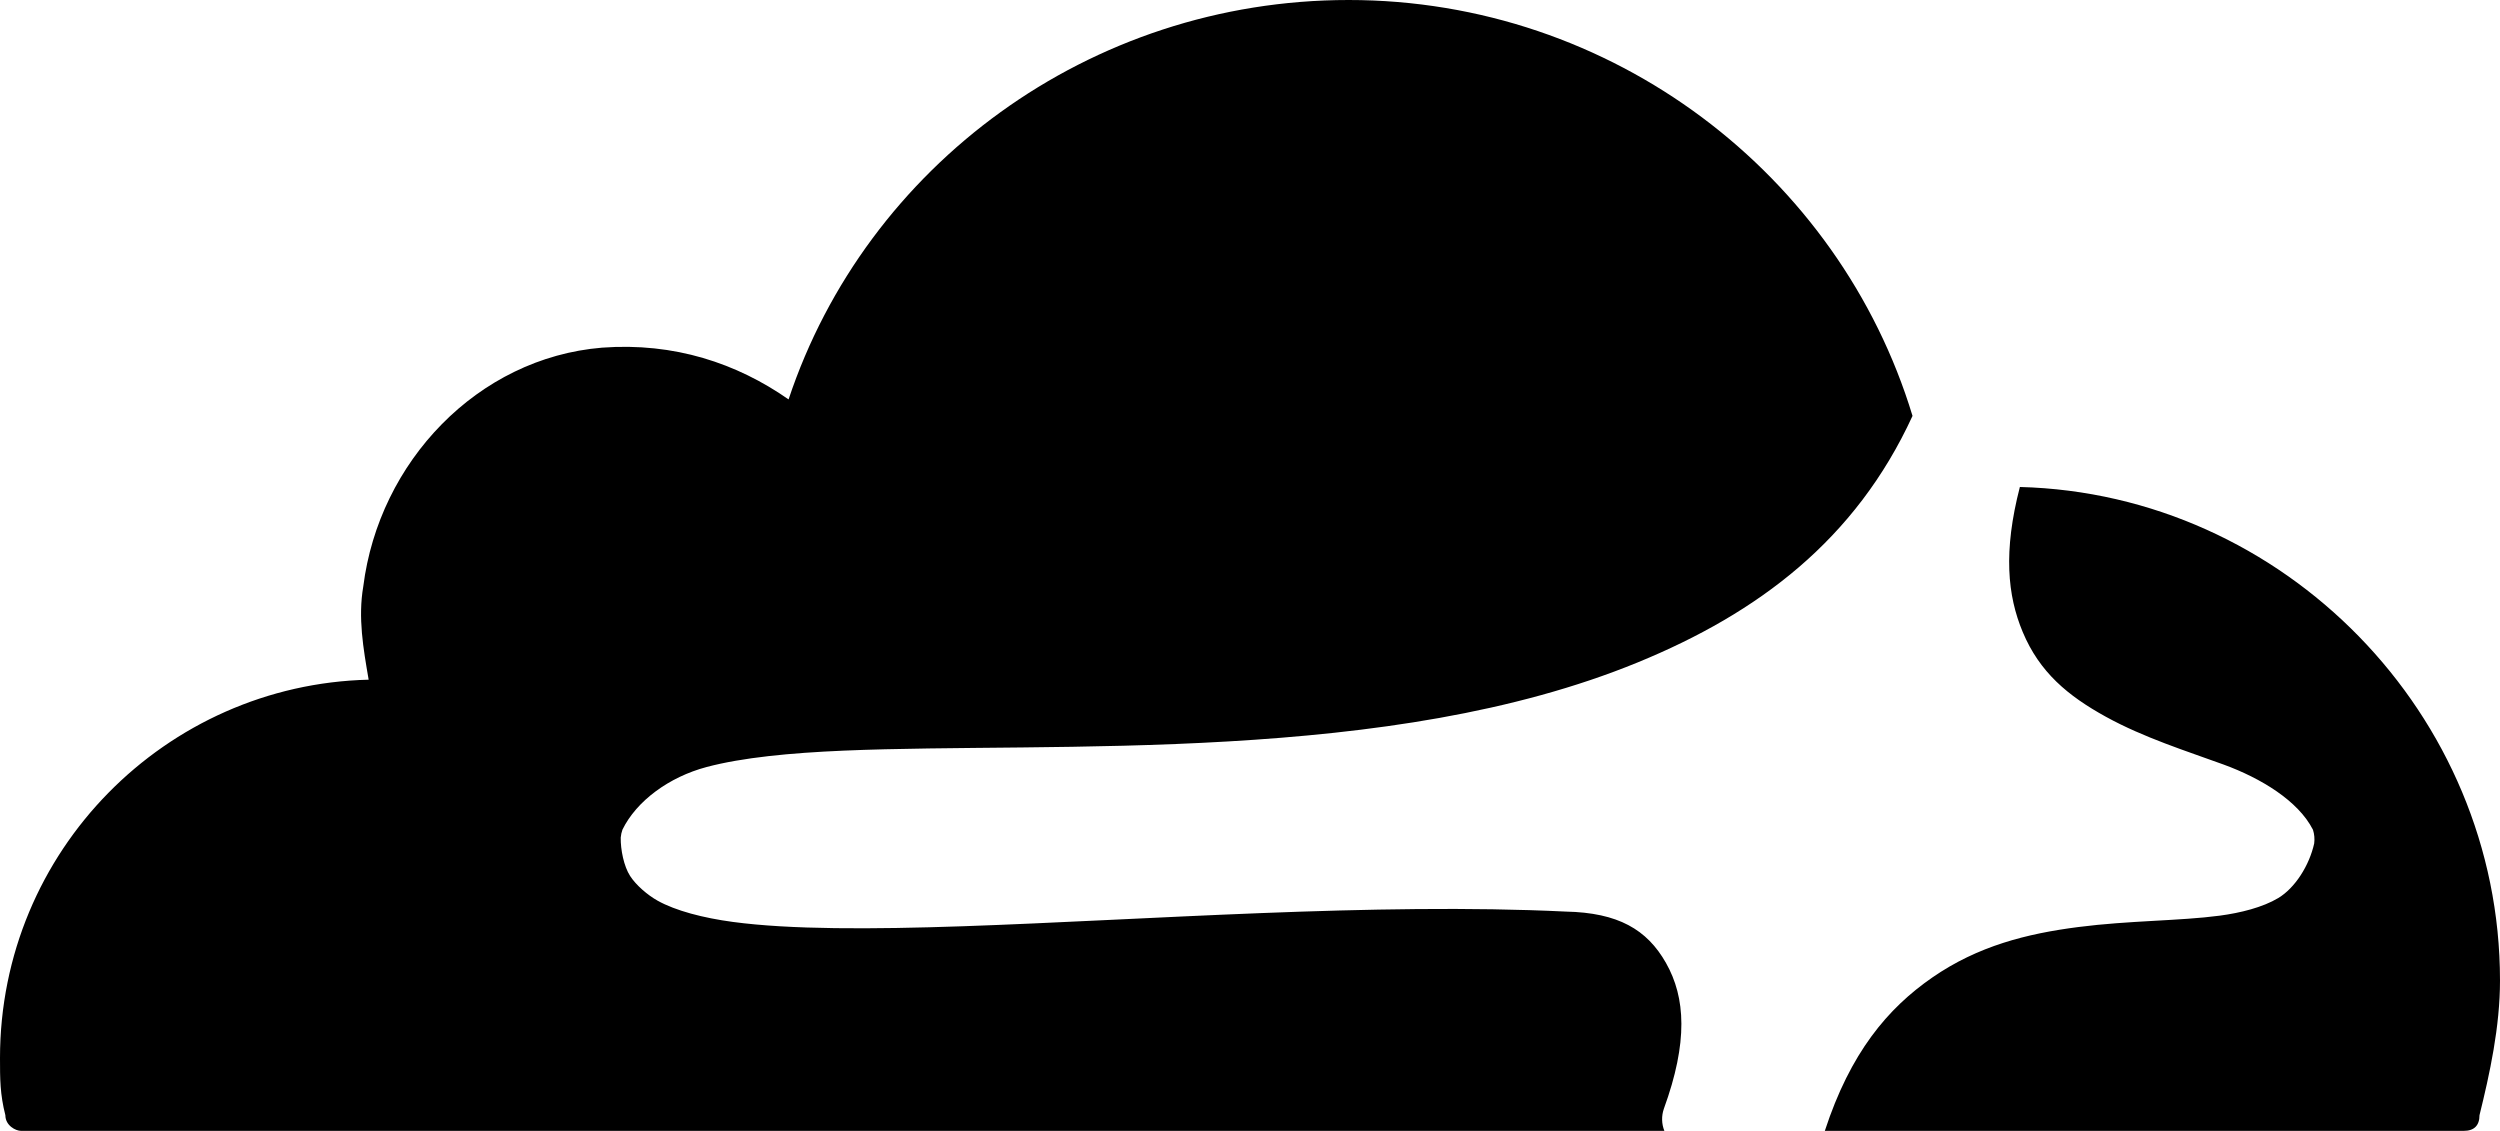 <svg viewBox="0 140.2 512 231.6" xmlns="http://www.w3.org/2000/svg">
  <defs>
    <style type="text/css" id="current-color-scheme">.ColorScheme-Highlight { color:#000000; }</style>
  </defs><path class="ColorScheme-Highlight" fill="currentColor" d="m512 341c0 9.5-2.1 19.1-4.2 27.6 0 2.1-1.1 3.2-3.2 3.2h-130.876c5.236-16.011 12.848-25.074 22.026-31.417 9.333-6.45 19.334-8.967 29.868-10.324 10.473-1.349 20.778-1.239 28.992-2.333 4.231-.564 8.785-1.696 11.973-3.605 3.449-2.065 6.371-6.69 7.363-11.185.122-.939.037-1.894-.249-2.797-3.012-5.932-10.651-10.565-18.311-13.362-7.581-2.769-16.311-5.495-24.104-9.787-7.803-4.297-13.58-9.117-17.031-17.364-3.127-7.474-4.002-16.484-.581-29.693 54.041 1.392 98.33 46.529 98.33 101.067zm-507.7 30.8c-1.1 0-3.2-1.1-3.2-3.2-1.1-4.3-1.1-7.5-1.1-11.7 0-42.5 34-76.5 75.5-77.5-1.1-6.4-2.2-12.7-1.1-19.1 3.2-25.5 23.4-46.8 48.9-48.9 14.8-1.1 27.6 3.2 38.2 10.6 15.9-47.8 61.6-81.8 114.7-81.8 54.057 0 100.486 35.742 115.484 85.177-11.679 25.405-31.588 40.356-56.265 50.478-25.499 10.46-54.866 14.488-83.879 16.19-28.988 1.7-57.017.956-78.755 1.884-10.93.467-20.752 1.411-28.066 3.354-7.695 2.045-14.372 6.96-17.238 12.825-.187.522-.307 1.066-.356 1.619-.04 2.49.639 5.893 1.929 7.883 1.218 1.878 3.561 3.894 5.614 5.043 3.705 2.074 9.368 3.542 15.407 4.355 11.751 1.581 28.39 1.529 47.11.888 37.374-1.279 84.457-4.909 123.502-3.004 10.683.222 16.615 3.652 20.507 10.524 4.014 7.087 4.538 16.191-.435 29.854-.516 1.489-.469 3.097.1 4.53z"/></svg>